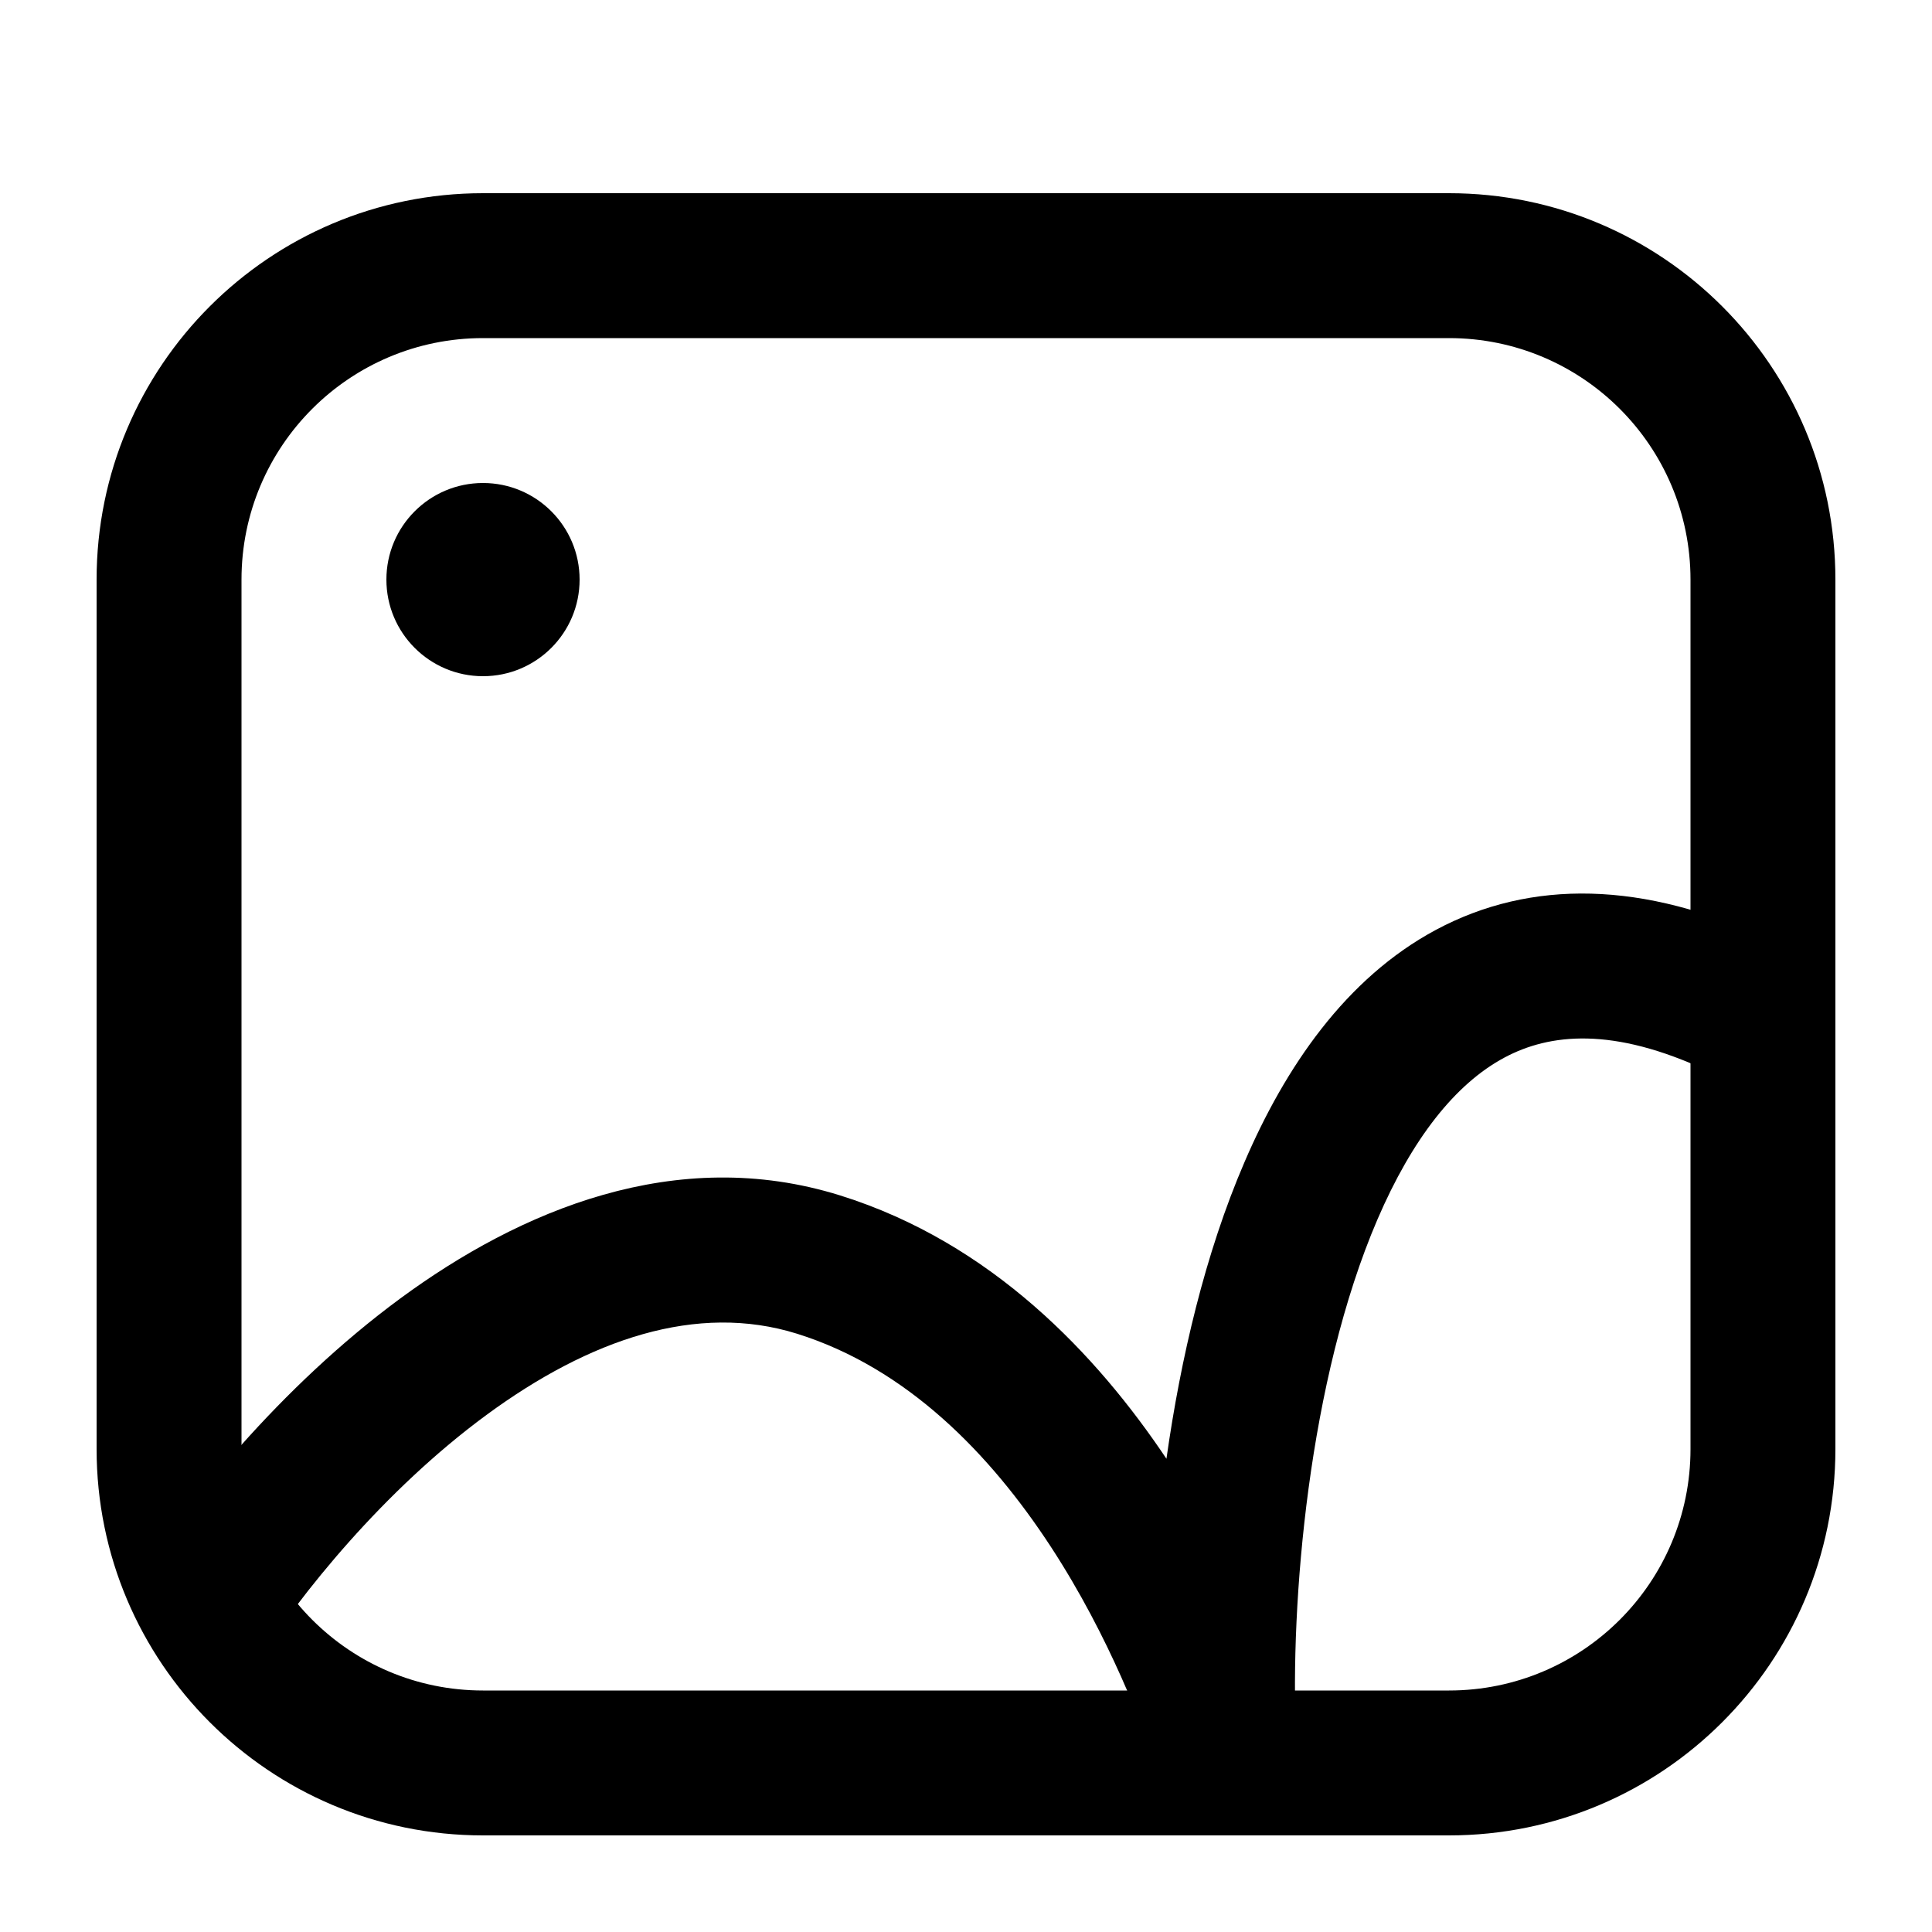 <svg width="20" height="20" viewBox="0 0 20 20" fill="none" xmlns="http://www.w3.org/2000/svg">
<path fill-rule="evenodd" clip-rule="evenodd" d="M15 3.5H5C3.619 3.5 2.5 4.619 2.5 6V15C2.5 16.381 3.619 17.5 5 17.5H15C16.381 17.5 17.5 16.381 17.5 15V6C17.5 4.619 16.381 3.5 15 3.5ZM5 2C2.791 2 1 3.791 1 6V15C1 17.209 2.791 19 5 19H15C17.209 19 19 17.209 19 15V6C19 3.791 17.209 2 15 2H5Z" fill="black"/>
<circle cx="5" cy="6" r="1" fill="black"/>
<path fill-rule="evenodd" clip-rule="evenodd" d="M14.26 12.622C13.544 14.287 13.355 16.596 13.416 17.967L11.96 18.251C11.837 17.905 11.499 16.962 10.877 16.01C10.249 15.049 9.388 14.163 8.252 13.807C7.214 13.482 6.103 13.863 5.035 14.648C3.978 15.425 3.105 16.502 2.634 17.248L1.366 16.448C1.911 15.584 2.904 14.354 4.146 13.44C5.377 12.535 6.995 11.842 8.7 12.376C10.265 12.866 11.355 14.026 12.075 15.101C12.222 14.062 12.476 12.974 12.883 12.03C13.302 11.054 13.928 10.127 14.866 9.625C15.848 9.1 17.017 9.118 18.319 9.73L17.681 11.087C16.698 10.626 16.041 10.698 15.574 10.948C15.064 11.22 14.618 11.79 14.26 12.622Z" fill="black"/>
</svg>
